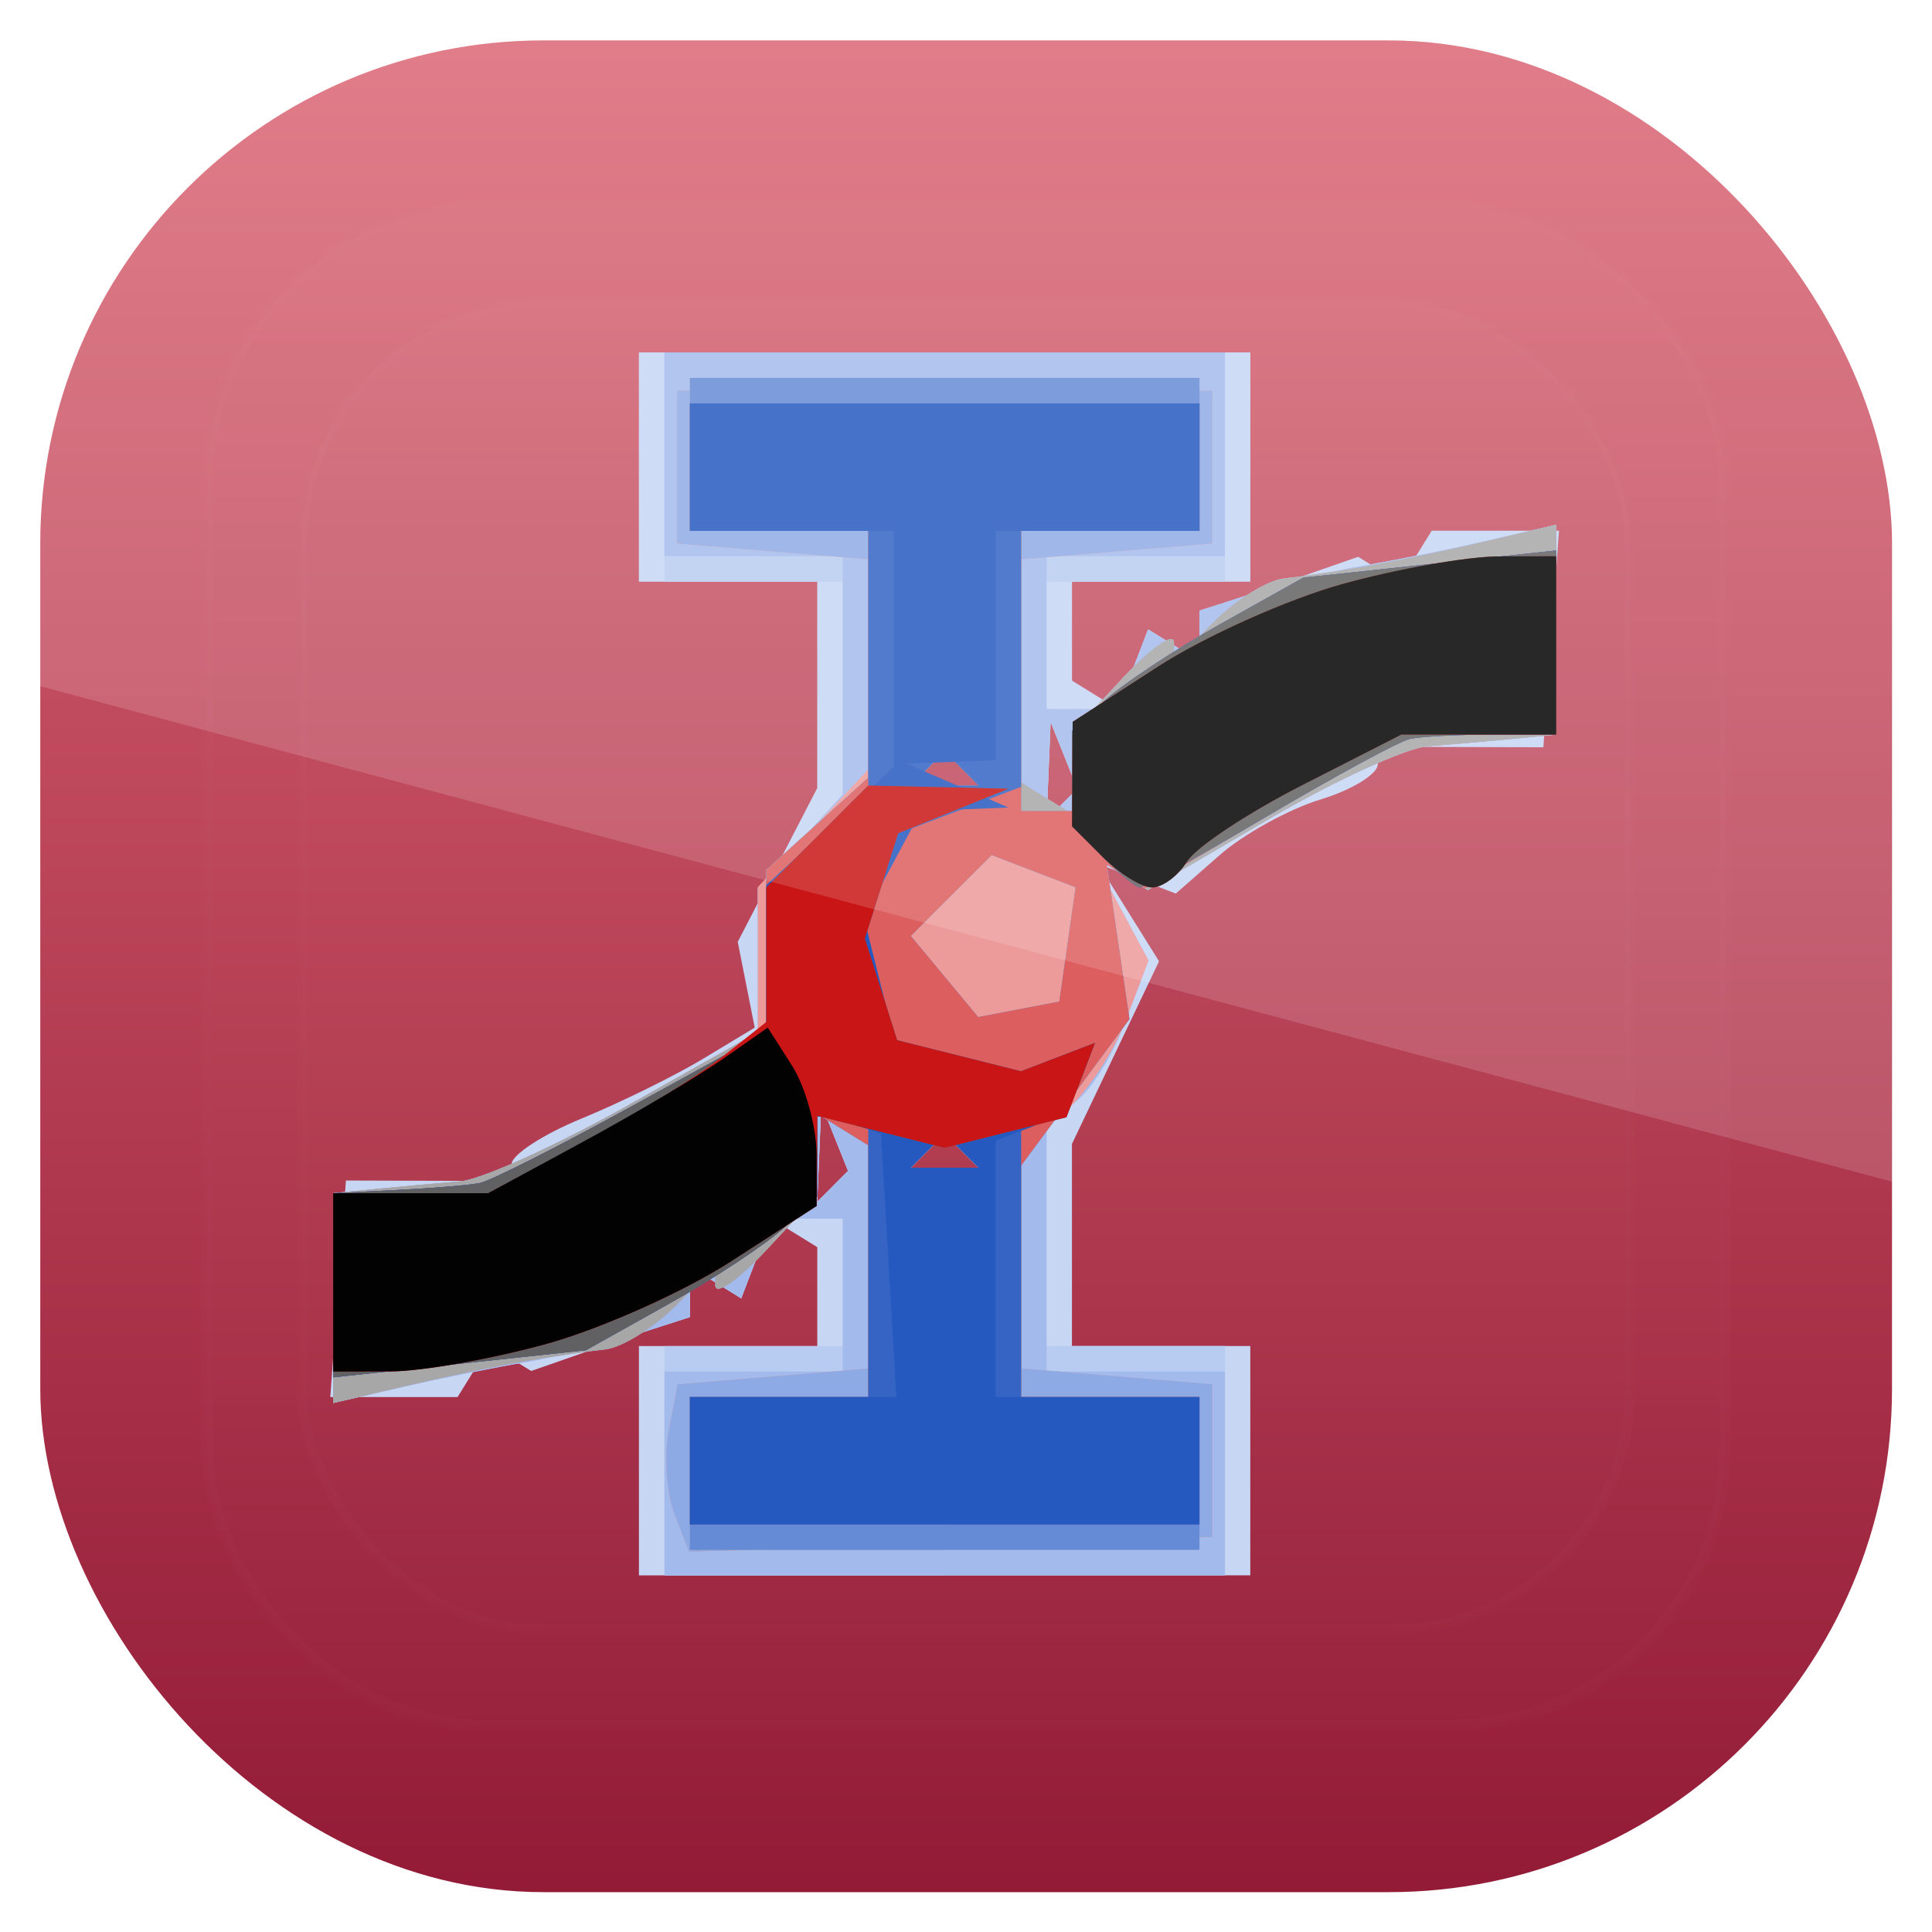 <svg height="96" width="96" xmlns="http://www.w3.org/2000/svg" xmlns:xlink="http://www.w3.org/1999/xlink" xmlns:sodipodi="http://sodipodi.sourceforge.net/DTD/sodipodi-0.dtd" xmlns:inkscape="http://www.inkscape.org/namespaces/inkscape">
 <defs>
  <clipPath clipPathUnits="userSpaceOnUse" id="clipPath3009">
   <path d="m-2 956.36h-96v33.562l96 25.687v-59.25z"/>
  </clipPath>
  <clipPath id="clipPath3613">
   <use xlink:href="#SVGCleanerId_1"/>
  </clipPath>
  <filter x="-0.192" y="-0.192" height="1.384" color-interpolation-filters="sRGB" id="filter3794" width="1.384">
   <feGaussianBlur stdDeviation="5.28"/>
  </filter>
  <linearGradient x2="0" y1="20.221" y2="138.66" gradientUnits="userSpaceOnUse" id="linearGradient3434">
   <stop stop-color="#fff"/>
   <stop stop-color="#fff" stop-opacity="0" offset="1"/>
  </linearGradient>
  <linearGradient x2="0" y1="90" y2="5.988" gradientUnits="userSpaceOnUse" id="linearGradient3617">
   <stop stop-color="#911935"/>
   <stop stop-color="#dd6876" offset="1"/>
  </linearGradient>
  <clipPath id="clipPath3613-9">
   <use xlink:href="#SVGCleanerId_1"/>
  </clipPath>
  <clipPath clipPathUnits="userSpaceOnUse" id="clipPath3094">
   <rect x="7.75" rx="21.875" y="7.75" height="80.5" width="80.5"/>
  </clipPath>
  <rect x="15" stroke-width="0.5" rx="12" y="15" fill="url(#linearGradient3434)" stroke="#fff" height="66" filter="url(#filter3794)" id="SVGCleanerId_0" opacity="0.1" width="66" stroke-linecap="round"/>
  <rect x="6" rx="6" y="6" height="84" id="SVGCleanerId_1" width="84"/>
 </defs>
 <g transform="matrix(1 0 0 1 0 -956.36)">
  <g clip-path="url(#clipPath3094)" transform="matrix(1.143 0 0 1.143 -6.857 949.51)">
   <use xlink:href="#SVGCleanerId_1" fill="url(#linearGradient3617)"/>
   <use xlink:href="#SVGCleanerId_0" clip-path="url(#clipPath3613-9)"/>
  </g>
  <use xlink:href="#SVGCleanerId_0" clip-path="url(#clipPath3613)" transform="matrix(1 0 0 1 0 956.36)"/>
  <g transform="matrix(1.266 0 0 1.266 4.238 944.4)">
   <path d="m33.73 71.279h-12v-4.5-4.5h3.5 3.5v-1.941-1.941l-0.895-0.553-0.895-0.553-0.598 1.558-0.598 1.558-1.007-0.622-1.007-0.622v0.961 0.961l-3.115 1.086-3.115 1.086-0.816-0.504-0.816-0.504-0.628 1.016-0.628 1.016h-2.498-2.498l0.307-4.25 0.307-4.25 3.25 0.01 3.25 0.01v-0.662c0-0.364 1.238-1.17 2.75-1.791 1.512-0.621 3.66-1.677 4.772-2.348l2.022-1.219-0.333-1.683-0.333-1.683 1.56-3.018 1.56-3.018v-4.05-4.05h-3.5-3.5v-4.5-4.5h12 12v4.5 4.5h-3.5-3.5v1.941 1.941l0.895 0.553 0.895 0.553 0.598-1.558 0.598-1.558 1.007 0.622 1.007 0.622v-0.961-0.961l3.115-1.086 3.115-1.086 0.816 0.504 0.816 0.504 0.628-1.016 0.628-1.016h2.498 2.498l-0.307 4.25-0.307 4.25-3.25-0.01-3.25-0.01v0.692c0 0.381-1.012 1.001-2.25 1.378-1.238 0.377-3.021 1.362-3.963 2.189l-1.713 1.503-1.523-0.584-1.523-0.584 1.194 1.913 1.194 1.913-1.709 3.584-1.709 3.584v3.966 3.966h3.5 3.5v4.5 4.5h-12zm-4.396-15.271 0.604-0.604-0.525-1.312-0.525-1.312-0.079 1.917-0.079 1.917 0.604-0.604zm4.396-0.729h1.333l-0.667-0.667-0.667-0.667-0.667 0.667-0.667 0.667h1.333zm4.604-14.271 0.604-0.604-0.525-1.312-0.525-1.312-0.079 1.917-0.079 1.917 0.604-0.604zm-4.604-0.729h1.333l-0.667-0.667-0.667-0.667-0.667 0.667-0.667 0.667h1.333z" fill="#c7d6f3"/>
   <path d="m33.73 71.279h-11v-4.5-4.5h3.5 3.5v-2.5-2.5h-1.393-1.393l-0.6 1.563-0.6 1.563-1.007-0.622-1.007-0.622v0.992 0.992l-2.25 0.724c-1.238 0.398-3.15 0.872-4.25 1.054-1.1 0.182-3.237 0.614-4.75 0.96l-2.75 0.63v-4.117-4.117l1.75-0.171c0.963-0.094 2.425-0.226 3.25-0.294s3.788-1.412 6.583-2.988l5.083-2.866v-2.828-2.828l1.667-1.842 1.667-1.842v-4.171-4.171h-3.5-3.5v-4.5-4.5h11 11v4.5 4.5h-3.5-3.5v2.5 2.5h1.393 1.393l0.6-1.563 0.6-1.563 1.007 0.622 1.007 0.622v-0.992-0.992l2.25-0.724c1.238-0.398 3.15-0.872 4.25-1.054 1.1-0.182 3.237-0.614 4.75-0.96l2.75-0.63v4.117 4.117l-1.75 0.171c-0.963 0.094-2.446 0.223-3.296 0.286-0.85 0.063-3.669 1.359-6.264 2.879l-4.718 2.765-1.086-0.671-1.086-0.671 1.1 2.055 1.1 2.055-0.938 2.468c-0.516 1.358-1.416 2.764-2 3.124l-1.062 0.656v4.441 4.441h3.5 3.5v4.5 4.5h-11zm-4.396-15.271 0.604-0.604-0.525-1.312-0.525-1.312-0.079 1.917-0.079 1.917 0.604-0.604zm4.396-0.729h1.333l-0.667-0.667-0.667-0.667-0.667 0.667-0.667 0.667h1.333zm4.604-14.271 0.604-0.604-0.525-1.312-0.525-1.312-0.079 1.917-0.079 1.917 0.604-0.604zm-4.604-0.729h1.333l-0.667-0.667-0.667-0.667-0.667 0.667-0.667 0.667h1.333z" fill="#b8cbf0"/>
   <path d="m33.73 71.279h-11v-4-4h3.5 3.5v-3-3h-1.393-1.393l-0.6 1.563-0.6 1.563-1.007-0.622-1.007-0.622v0.992 0.992l-2.25 0.724c-1.238 0.398-3.15 0.872-4.25 1.054-1.1 0.182-3.237 0.614-4.75 0.96l-2.75 0.63v-4.117-4.117l1.75-0.171c0.963-0.094 2.425-0.226 3.25-0.294s3.788-1.412 6.583-2.988l5.083-2.866v-2.828-2.828l1.667-1.842 1.667-1.842v-4.671-4.671h-3.5-3.5v-4-4h11 11v4 4h-3.5-3.5v3 3h1.393 1.393l0.6-1.563 0.6-1.563 1.007 0.622 1.007 0.622v-0.992-0.992l2.25-0.724c1.238-0.398 3.15-0.872 4.25-1.054 1.1-0.182 3.237-0.614 4.75-0.96l2.75-0.63v4.117 4.117l-1.75 0.171c-0.963 0.094-2.446 0.223-3.296 0.286-0.85 0.063-3.669 1.359-6.264 2.879l-4.718 2.765-1.086-0.671-1.086-0.671 1.1 2.055 1.1 2.055-0.938 2.468c-0.516 1.358-1.416 2.764-2 3.124l-1.062 0.656v4.941 4.941h3.5 3.5v4 4h-11zm-4.396-15.271 0.604-0.604-0.525-1.312-0.525-1.312-0.079 1.917-0.079 1.917 0.604-0.604zm4.396-0.729h1.333l-0.667-0.667-0.667-0.667-0.667 0.667-0.667 0.667h1.333zm4.604-14.271 0.604-0.604-0.525-1.312-0.525-1.312-0.079 1.917-0.079 1.917 0.604-0.604zm-4.604-0.729h1.333l-0.667-0.667-0.667-0.667-0.667 0.667-0.667 0.667h1.333z" fill="#a3bbec"/>
   <path d="m33.962 70.064-10.268 0.286-0.567-1.477c-0.311-0.812-0.412-2.291-0.224-3.285l0.343-1.808 3.742-0.31 3.742-0.31v-4.381-4.381l-1-0.618-1-0.618v1.601 1.601l-2 2.147c-1.1 1.181-2 1.805-2 1.387v-0.76l-1.571 1.571c-0.864 0.864-2.102 1.629-2.75 1.699-0.648 0.07-2.079 0.281-3.179 0.469s-3.237 0.633-4.75 0.989l-2.75 0.647v-4.117-4.117l1.75-0.171c0.963-0.094 2.425-0.226 3.25-0.294s3.788-1.412 6.583-2.988l5.083-2.866v-2.849-2.849l2.167-2.306 2.167-2.306v-4.125-4.125l-3.75-0.31-3.75-0.31v-3-3h10.5 10.5v3 3l-3.75 0.31-3.75 0.31v4.381 4.381l1 0.618 1 0.618v-1.601-1.601l2-2.147c1.1-1.181 2-1.805 2-1.387v0.76l1.571-1.571c0.864-0.864 2.102-1.629 2.75-1.699 0.648-0.07 2.079-0.281 3.179-0.469s3.237-0.633 4.75-0.989l2.75-0.647v4.117 4.117l-1.75 0.171c-0.963 0.094-2.446 0.223-3.296 0.286-0.85 0.063-3.669 1.359-6.264 2.879l-4.717 2.764-1.086-0.671-1.086-0.671 1.1 2.055 1.1 2.055-0.896 2.357c-0.493 1.296-1.618 2.956-2.5 3.688l-1.604 1.331v4.317 4.317l3.75 0.31 3.75 0.31v3 3l-10.268 0.285zm-0.232-14.785h1.333l-0.667-0.667-0.667-0.667-0.667 0.667-0.667 0.667h1.333zm0-15h1.333l-0.667-0.667-0.667-0.667-0.667 0.667-0.667 0.667h1.333z" fill="#ed9a9a"/>
   <path d="m33.962 70.064-10.268 0.286-0.567-1.477c-0.311-0.812-0.412-2.291-0.224-3.285l0.343-1.808 3.742-0.31 3.742-0.31v-4.381-4.381l-1-0.618-1-0.618v1.601 1.601l-2 2.147c-1.1 1.181-2 1.805-2 1.387v-0.76l-1.571 1.571c-0.864 0.864-2.102 1.629-2.75 1.699-0.648 0.07-2.079 0.281-3.179 0.469s-3.237 0.633-4.75 0.989l-2.75 0.647v-4.117-4.117l1.75-0.171c0.963-0.094 2.425-0.226 3.25-0.294s3.862-1.453 6.749-3.079l5.249-2.957 0.001-3.095 0.001-3.095 2-1.81 2-1.81v-4.285-4.285l-3.75-0.31-3.75-0.31v-3-3h10.5 10.5v3 3l-3.75 0.31-3.75 0.31v4.381 4.381l1 0.618 1 0.618v-1.601-1.601l2-2.147c1.1-1.181 2-1.805 2-1.387v0.76l1.571-1.571c0.864-0.864 2.102-1.629 2.75-1.699 0.648-0.07 2.079-0.281 3.179-0.469s3.237-0.633 4.75-0.989l2.75-0.647v4.117 4.117l-1.75 0.171c-0.963 0.094-2.446 0.223-3.296 0.286-0.85 0.063-3.669 1.359-6.264 2.879l-4.717 2.764-0.805-0.498-0.805-0.498 0.445 3.031 0.445 3.031-2.126 2.875-2.126 2.875v3.98 3.98l3.75 0.31 3.75 0.31v3 3l-10.268 0.285zm-0.232-14.785h1.333l-0.667-0.667-0.667-0.667-0.667 0.667-0.667 0.667h1.333zm2.908-6.217 1.592-0.303 0.32-2.244 0.32-2.244-1.648-0.632-1.648-0.632-1.587 1.587-1.587 1.587 1.322 1.593 1.322 1.593 1.592-0.303zm-2.908-8.783h1.333l-0.667-0.667-0.667-0.667-0.667 0.667-0.667 0.667h1.333z" fill="#8eaae5"/>
   <path d="m33.73 70.279h-10v-3-3h3.5 3.5v-4.941-4.941l-1-0.618-1-0.618v1.601 1.601l-2 2.147c-1.1 1.181-2 1.805-2 1.387v-0.76l-1.571 1.571c-0.864 0.864-2.102 1.629-2.75 1.699-0.648 0.07-2.079 0.281-3.179 0.469s-3.237 0.633-4.75 0.989l-2.75 0.647v-4.117-4.117l1.75-0.171c0.963-0.094 2.425-0.226 3.25-0.294s3.862-1.453 6.749-3.079l5.249-2.957 0.001-3.095 0.001-3.095 2-1.81 2-1.81v-4.845-4.845h-3.5-3.5v-3-3h10 10v3 3h-3.5-3.5v4.941 4.941l1 0.618 1 0.618v-1.601-1.601l2-2.147c1.1-1.181 2-1.805 2-1.387v0.76l1.571-1.571c0.864-0.864 2.102-1.629 2.75-1.699 0.648-0.07 2.079-0.281 3.179-0.469s3.237-0.633 4.75-0.989l2.75-0.647v4.117 4.117l-1.75 0.171c-0.963 0.094-2.446 0.223-3.296 0.286-0.85 0.063-3.669 1.359-6.264 2.879l-4.718 2.764-0.805-0.498-0.805-0.498 0.445 3.031 0.445 3.031-2.126 2.875-2.126 2.875v4.54 4.54h3.5 3.5v3 3h-10zm0-15h1.333l-0.667-0.667-0.667-0.667-0.667 0.667-0.667 0.667h1.333zm2.908-6.217 1.592-0.303 0.32-2.244 0.32-2.244-1.648-0.632-1.648-0.632-1.587 1.587-1.587 1.587 1.322 1.593 1.322 1.593 1.592-0.303zm-2.908-8.783h1.333l-0.667-0.667-0.667-0.667-0.667 0.667-0.667 0.667h1.333z" fill="#a7a7a7"/>
   <path d="m33.73 70.279h-10v-3-3h3.5 3.5v-4.941-4.941l-1-0.618-1-0.618v1.63 1.63l-1.268 1.179c-0.698 0.648-2.74 2.002-4.54 3.009l-3.271 1.83-4.96 0.533-4.96 0.533v-3.613-3.613l2.5-0.125c1.375-0.069 2.837-0.191 3.25-0.272s3.112-1.446 6-3.034l5.25-2.886v-3.186-3.186l2-1.81 2-1.81v-4.845-4.845h-3.5-3.5v-3-3h10 10v3 3h-3.5-3.5v5.5 5.5h1 1v-1.571c0-0.864 0.571-2.102 1.268-2.75 0.698-0.648 2.74-2.002 4.54-3.009l3.271-1.83 4.96-0.533 4.96-0.533v3.613 3.613h-2.5c-1.375 0-2.612-0.055-2.75-0.121s-2.644 1.29-5.57 3.015l-5.32 3.137-0.749-0.463-0.749-0.463 0.445 3.031 0.445 3.031-2.126 2.875-2.126 2.875v4.54 4.54h3.5 3.5v3 3h-10zm0-15h1.333l-0.667-0.667-0.667-0.667-0.667 0.667-0.667 0.667h1.333zm2.908-6.217 1.592-0.303 0.32-2.244 0.32-2.244-1.648-0.632-1.648-0.632-1.587 1.587-1.587 1.587 1.322 1.593 1.322 1.593 1.592-0.303zm-2.908-8.783h1.333l-0.667-0.667-0.667-0.667-0.667 0.667-0.667 0.667h1.333z" fill="#658bd6"/>
   <path d="m33.73 69.279h-10v-2.5-2.5h3.5 3.5v-4.941-4.941l-1-0.618-1-0.618v1.63 1.63l-1.268 1.179c-0.698 0.648-2.74 2.002-4.54 3.009l-3.271 1.83-4.96 0.533-4.96 0.533v-3.613-3.613l2.5-0.125c1.375-0.069 2.837-0.191 3.25-0.272s3.112-1.446 6-3.034l5.25-2.886v-3.186-3.186l2-1.81 2-1.81v-4.845-4.845h-3.5-3.5v-2.5-2.5h10 10v2.5 2.5h-3.5-3.5v5.5 5.5h1 1v-1.571c0-0.864 0.571-2.102 1.268-2.75 0.698-0.648 2.74-2.002 4.54-3.009l3.271-1.83 4.96-0.533 4.96-0.533v3.613 3.613h-2.5c-1.375 0-2.837 0.078-3.25 0.173s-2.919 1.452-5.57 3.015l-4.82 2.842-0.749-0.463-0.749-0.463 0.445 3.031 0.445 3.031-2.126 2.875-2.126 2.875v4.54 4.54h3.5 3.5v2.5 2.5h-10zm0-14h1.333l-0.667-0.667-0.667-0.667-0.667 0.667-0.667 0.667h1.333zm2.908-6.217 1.592-0.303 0.32-2.244 0.32-2.244-1.648-0.632-1.648-0.632-1.587 1.587-1.587 1.587 1.322 1.593 1.322 1.593 1.592-0.303zm-2.908-8.783h1.333l-0.667-0.667-0.667-0.667-0.667 0.667-0.667 0.667h1.333z" fill="#dd5e5e"/>
   <path d="m33.73 69.279h-10v-2.5-2.5h3.5 3.5v-5.5-5.5h-1-1v1.571c0 0.864-0.571 2.102-1.268 2.75-0.698 0.648-2.74 2.002-4.54 3.009l-3.271 1.83-4.96 0.533-4.96 0.533v-3.613-3.613l2.5-0.125c1.375-0.069 2.837-0.191 3.25-0.272s3.112-1.446 6-3.034l5.25-2.886v-2.841-2.841l2-2 2-2v-5-5h-3.5-3.5v-2.5-2.5h10 10v2.5 2.5h-3.5-3.5v5.025 5.025l-2.414 0.918-2.414 0.918-0.653 2.057-0.653 2.057 0.634 1.998 0.634 1.998 2.431 0.61 2.431 0.61 1.451-0.557 1.451-0.557-0.556 1.449c-0.306 0.797-0.958 1.449-1.449 1.449h-0.893v5.5 5.5h3.5 3.5v2.5 2.5h-10zm0-14h1.333l-0.667-0.667-0.667-0.667-0.667 0.667-0.667 0.667h1.333zm0-15h1.333l-0.667-0.667-0.667-0.667-0.667 0.667-0.667 0.667h1.333zm7.656 4c-0.141 0-0.796-0.54-1.456-1.2l-1.2-1.2v-1.871-1.871l1.268-1.179c0.698-0.648 2.74-2.002 4.54-3.009l3.271-1.83 4.96-0.533 4.96-0.533v3.613 3.613h-2.5c-1.375 0-2.837 0.078-3.25 0.173s-2.907 1.445-5.544 3-4.909 2.827-5.05 2.827z" fill="#3564c4"/>
   <path d="m33.73 69.279h-10v-2.5-2.5h4.052 4.052l-0.302-5.171-0.302-5.171-1.25-0.412-1.25-0.412v1.655 1.655l-1.268 1.179c-0.698 0.648-2.74 2.002-4.54 3.009l-3.271 1.83-4.96 0.533-4.96 0.533v-3.613-3.613l2.5-0.125c1.375-0.069 2.837-0.191 3.25-0.272s3.112-1.446 6-3.034l5.25-2.886v-2.889-2.889l2.5-2.317 2.5-2.317v-4.635-4.635h-4-4v-2.5-2.5h10 10v2.5 2.5h-4-4v4.5 4.5l-1.75 0.07-1.75 0.07 2 0.859 2 0.859-1.715 0.07-1.715 0.07-1.12 2.093-1.12 2.093 0.6 2.392 0.6 2.392 2.482 0.623 2.482 0.623 1.451-0.557 1.451-0.557-0.526 1.372c-0.29 0.754-1.167 1.617-1.949 1.918l-1.423 0.546v5.031 5.031h4 4v2.5 2.5h-10zm0-14h1.333l-0.667-0.667-0.667-0.667-0.667 0.667-0.667 0.667h1.333zm7.656-11c-0.141 0-0.796-0.54-1.456-1.2l-1.2-1.2v-1.871-1.871l1.268-1.179c0.698-0.648 2.74-2.002 4.54-3.009l3.271-1.83 4.96-0.533 4.96-0.533v3.613 3.613h-2.5c-1.375 0-2.837 0.078-3.25 0.173s-2.907 1.445-5.544 3-4.909 2.827-5.05 2.827z" fill="#2659bf"/>
   <path d="m14.69 62.972-4.96 0.533v-3.613-3.613l2.5-0.125c1.375-0.069 2.837-0.191 3.25-0.272s3.112-1.446 6-3.034l5.25-2.886v-2.841-2.841l2-2 2-2 2.75 0.063 2.75 0.063-2.162 0.872-2.162 0.872-0.655 2.065-0.655 2.065 0.634 1.998 0.634 1.998 2.431 0.61 2.431 0.61 1.451-0.557 1.451-0.557-0.559 1.458-0.559 1.458-2.39 0.6-2.39 0.6-2.5-0.627-2.5-0.627v1.591c0 0.875-0.571 2.121-1.268 2.769-0.698 0.648-2.74 2.002-4.54 3.009l-3.271 1.83-4.96 0.533zm26.696-18.693c-0.141 0-0.796-0.54-1.456-1.2l-1.2-1.2v-1.871-1.871l1.268-1.179c0.698-0.648 2.74-2.002 4.54-3.009l3.271-1.83 4.96-0.533 4.96-0.533v3.613 3.613h-2.5c-1.375 0-2.837 0.078-3.25 0.173s-2.907 1.445-5.544 3-4.909 2.827-5.05 2.827z" fill="#616163"/>
   <path d="m11.98 63.274-2.25 0.006v-3.5-3.5h3.04 3.04l3.71-1.978c2.041-1.088 4.498-2.6 5.46-3.36l1.75-1.383v-2.64-2.64l2-2 2-2 2.75 0.063 2.75 0.063-2.162 0.872-2.162 0.872-0.655 2.065-0.655 2.065 0.634 1.998 0.634 1.998 2.431 0.61 2.431 0.61 1.451-0.557 1.451-0.557-0.559 1.458-0.559 1.458-2.39 0.6-2.39 0.6-2.5-0.627-2.5-0.627-0.012 1.769-0.012 1.769-3.34 2.162c-1.837 1.189-5.094 2.649-7.238 3.244-2.144 0.595-4.911 1.085-6.148 1.088zm29.891-18.995c-0.408 0-1.281-0.54-1.941-1.2l-1.2-1.2 0.012-2.05 0.012-2.05 3.34-2.162c1.837-1.189 5.094-2.649 7.238-3.244 2.144-0.595 4.911-1.085 6.148-1.088l2.25-0.006v3.5 3.5h-3.04-3.04l-3.892 1.986c-2.141 1.092-4.174 2.442-4.519 3-0.345 0.558-0.96 1.014-1.368 1.014z" fill="#c91515"/>
   <path d="m11.98 63.274-2.25 0.006v-3.5-3.5h3.04 3.04l3.71-2.01c2.041-1.106 4.511-2.568 5.489-3.25l1.778-1.24 0.956 1.5c0.526 0.825 0.958 2.4 0.959 3.5l0.003 2-3.34 2.162c-1.837 1.189-5.094 2.649-7.238 3.244-2.144 0.595-4.911 1.085-6.148 1.088zm29.891-18.995c-0.408 0-1.281-0.54-1.941-1.2l-1.2-1.2 0.012-2.05 0.012-2.05 3.34-2.162c1.837-1.189 5.094-2.649 7.238-3.244 2.144-0.595 4.911-1.085 6.148-1.088l2.25-0.006v3.5 3.5h-3.04-3.04l-3.892 1.986c-2.141 1.092-4.174 2.442-4.519 3-0.345 0.558-0.96 1.014-1.368 1.014z" fill="#020202"/>
  </g>
  <rect x="-96" rx="25" y="958.36" clip-path="url(#clipPath3009)" fill="#fff" height="92" opacity="0.15" width="92" transform="matrix(1 0 0 1 98 0)"/>
 </g>
</svg>
